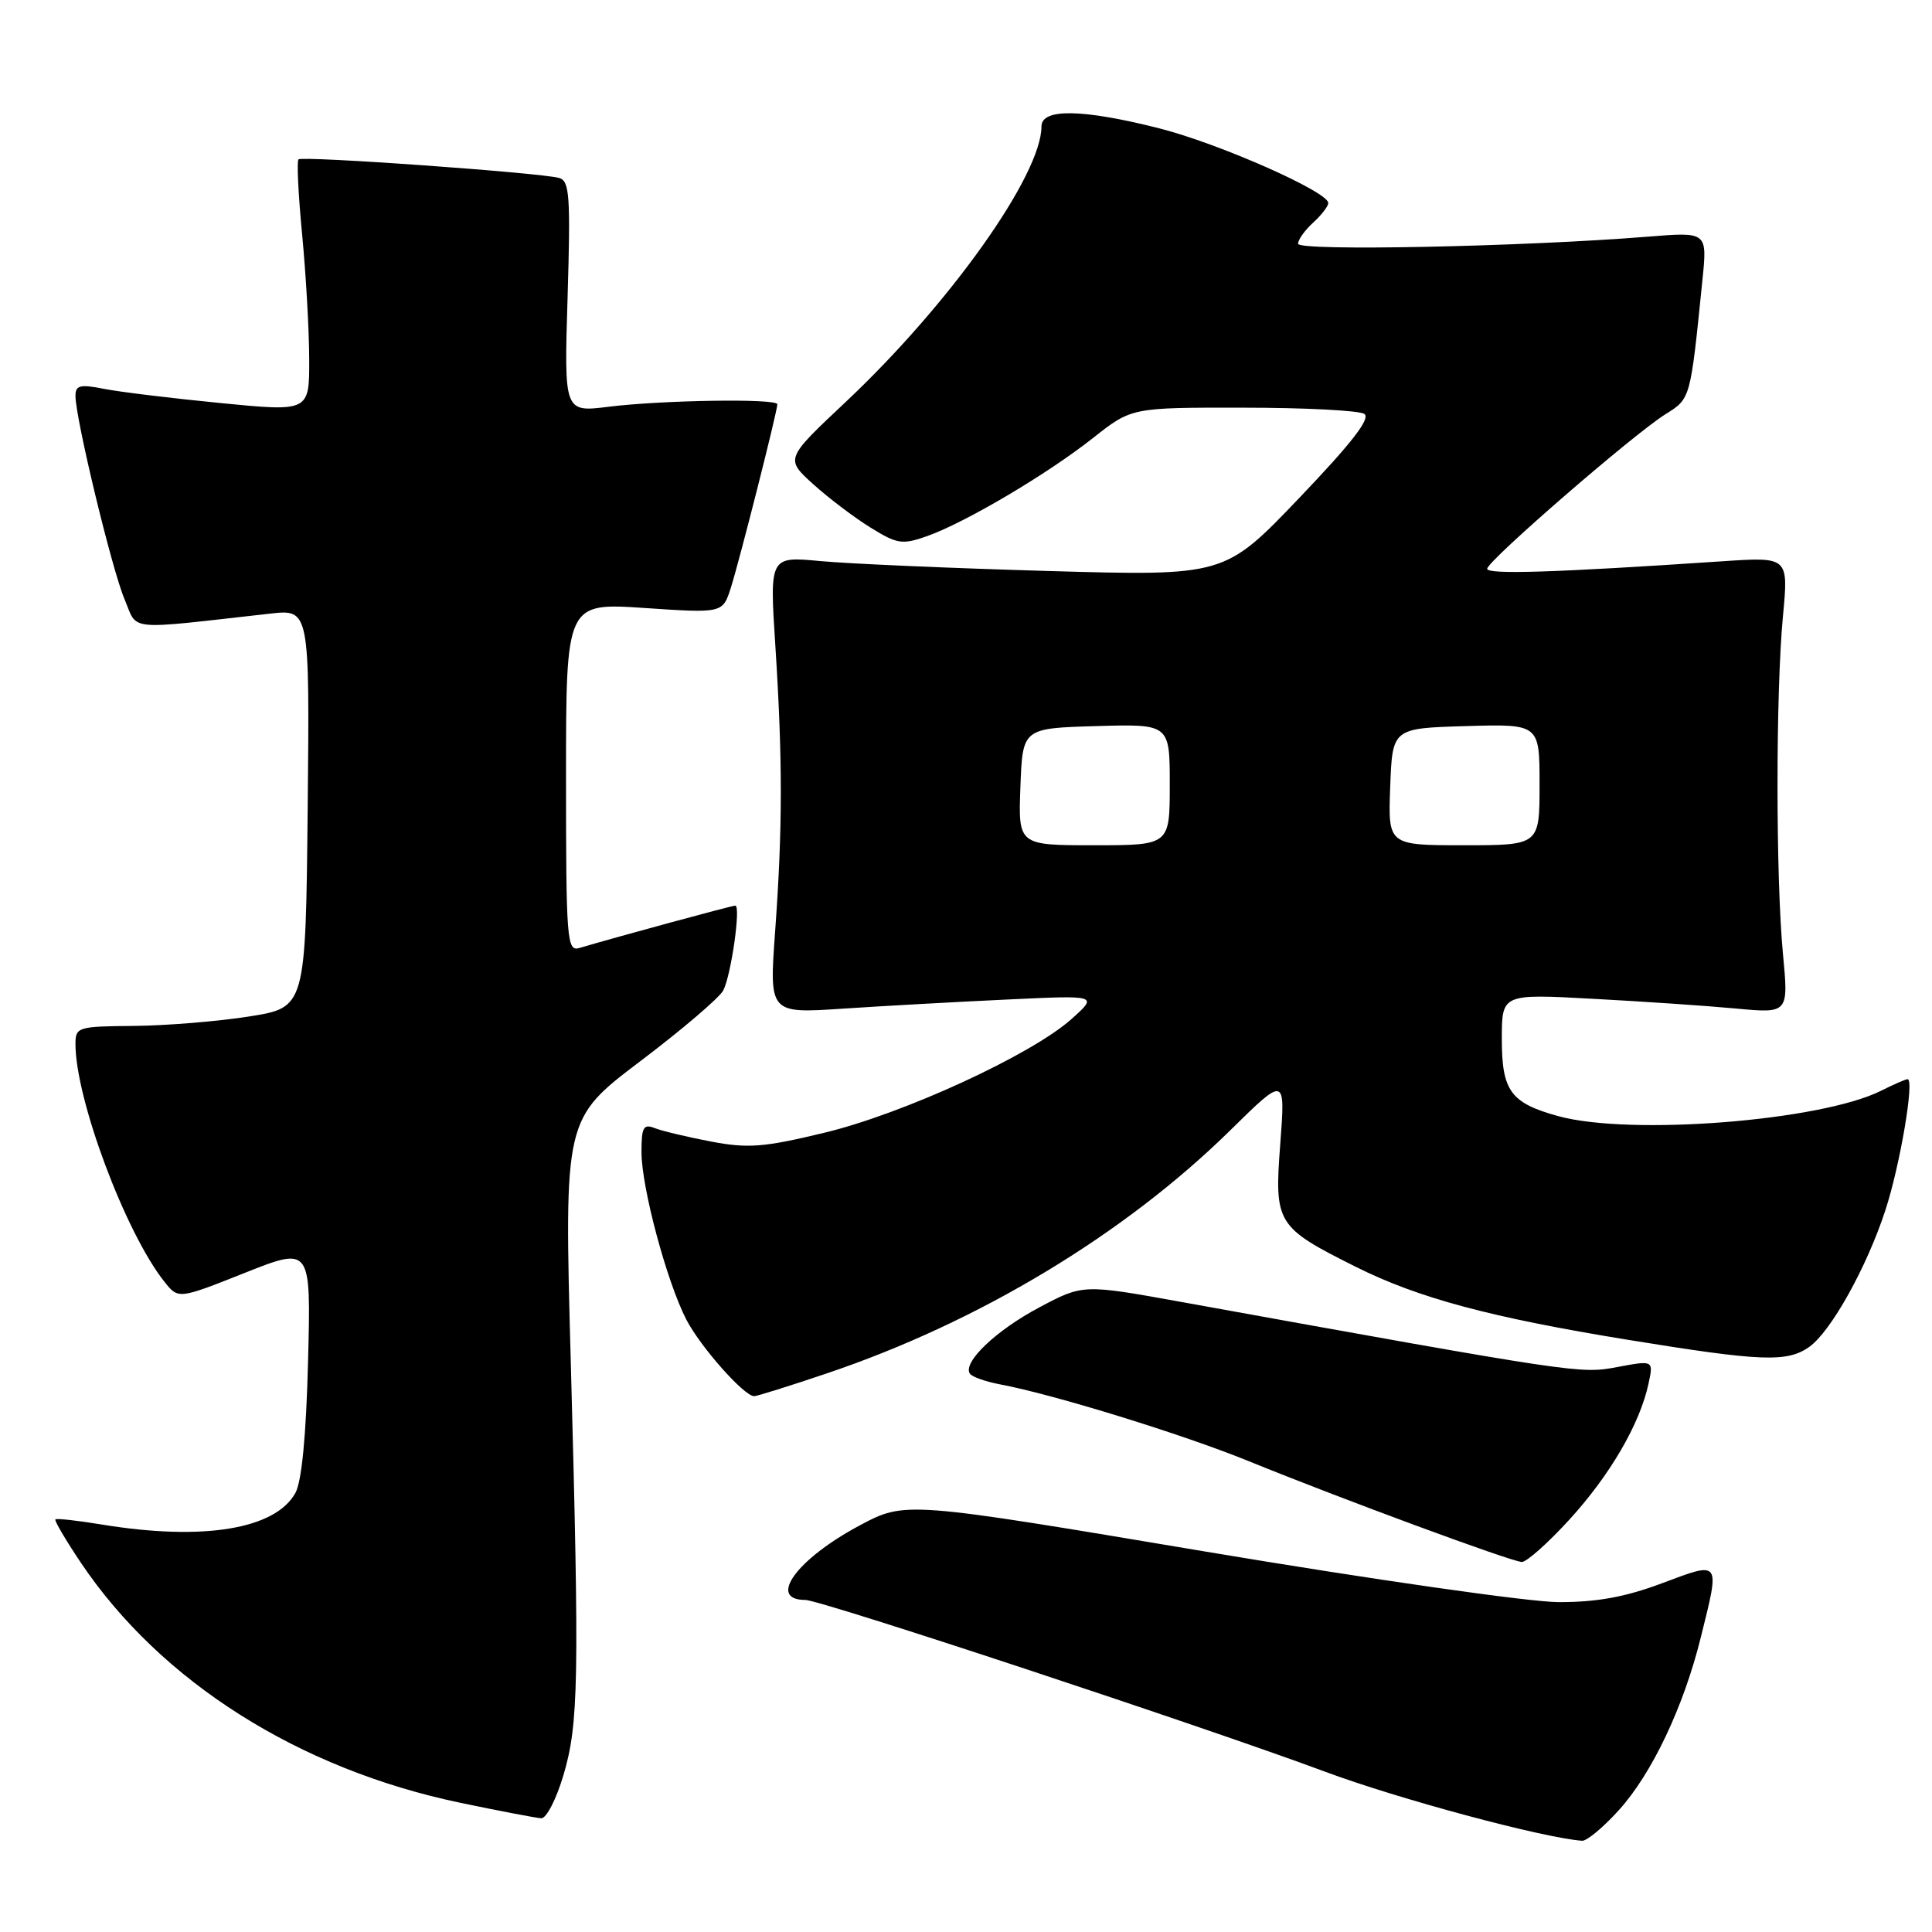 <?xml version="1.0" encoding="UTF-8" standalone="no"?>
<!DOCTYPE svg PUBLIC "-//W3C//DTD SVG 1.1//EN" "http://www.w3.org/Graphics/SVG/1.1/DTD/svg11.dtd" >
<svg xmlns="http://www.w3.org/2000/svg" xmlns:xlink="http://www.w3.org/1999/xlink" version="1.1" viewBox="0 0 256 256">
 <g >
 <path fill="currentColor"
d=" M 214.51 239.85 C 218.90 235.00 223.09 226.16 225.37 216.94 C 227.92 206.68 228.05 206.86 220.25 209.78 C 215.35 211.62 211.58 212.30 206.50 212.29 C 202.61 212.27 181.84 209.30 159.72 205.59 C 119.95 198.91 119.95 198.91 113.91 202.13 C 105.58 206.57 101.62 212.00 106.71 212.00 C 108.73 212.00 159.62 228.82 175.50 234.73 C 185.26 238.37 204.41 243.52 209.63 243.91 C 210.26 243.96 212.45 242.13 214.51 239.85 Z  M 74.65 235.25 C 76.68 228.40 76.78 222.80 75.63 180.38 C 74.75 148.26 74.75 148.26 84.85 140.61 C 90.40 136.41 95.35 132.19 95.84 131.23 C 96.89 129.17 98.19 120.00 97.43 120.00 C 96.97 120.00 81.85 124.11 76.75 125.62 C 75.12 126.10 75.00 124.56 75.00 103.00 C 75.00 79.87 75.00 79.87 85.38 80.56 C 95.76 81.26 95.76 81.26 96.84 77.88 C 98.00 74.23 103.00 54.50 103.00 53.57 C 103.00 52.78 87.78 53.01 80.62 53.90 C 74.74 54.63 74.74 54.63 75.21 39.33 C 75.61 25.96 75.47 23.97 74.09 23.58 C 71.60 22.88 40.04 20.63 39.55 21.12 C 39.31 21.36 39.53 25.82 40.03 31.03 C 40.53 36.24 40.96 43.66 40.97 47.53 C 41.00 54.56 41.00 54.56 29.25 53.41 C 22.79 52.78 15.81 51.93 13.75 51.52 C 10.62 50.90 10.00 51.05 10.00 52.45 C 10.00 55.44 14.81 75.39 16.49 79.37 C 18.31 83.68 16.38 83.48 35.77 81.31 C 41.03 80.72 41.03 80.72 40.77 107.11 C 40.50 133.50 40.50 133.50 33.00 134.69 C 28.88 135.34 22.01 135.90 17.75 135.94 C 10.31 136.00 10.00 136.09 10.00 138.34 C 10.00 145.64 16.62 163.34 21.78 169.83 C 23.63 172.16 23.63 172.16 32.42 168.67 C 41.21 165.18 41.21 165.18 40.82 180.34 C 40.57 190.23 39.98 196.31 39.14 197.83 C 36.46 202.64 26.92 204.20 13.56 202.02 C 10.30 201.48 7.50 201.17 7.34 201.33 C 7.18 201.48 8.70 204.06 10.71 207.06 C 21.31 222.84 39.60 234.41 61.00 238.88 C 66.22 239.97 71.05 240.89 71.72 240.93 C 72.39 240.97 73.71 238.41 74.65 235.25 Z  M 207.95 201.36 C 213.33 195.47 217.28 188.70 218.43 183.37 C 219.11 180.24 219.11 180.24 214.30 181.14 C 209.39 182.06 209.16 182.03 156.50 172.51 C 143.50 170.16 143.50 170.16 137.69 173.25 C 131.97 176.29 127.57 180.49 128.50 182.00 C 128.76 182.43 130.58 183.07 132.53 183.44 C 139.66 184.78 156.75 190.06 165.51 193.63 C 177.86 198.66 200.25 206.92 201.65 206.97 C 202.28 206.98 205.12 204.46 207.95 201.36 Z  M 109.56 181.98 C 129.73 175.18 149.04 163.53 163.08 149.71 C 170.32 142.59 170.32 142.59 169.64 151.60 C 168.84 162.13 169.13 162.60 179.67 167.87 C 187.96 172.01 197.51 174.57 215.70 177.53 C 233.39 180.41 236.78 180.54 239.71 178.49 C 242.59 176.47 247.36 167.92 249.83 160.34 C 251.78 154.36 253.70 143.00 252.77 143.00 C 252.51 143.00 250.92 143.69 249.23 144.54 C 241.23 148.53 216.05 150.51 206.50 147.90 C 200.17 146.16 199.00 144.57 199.00 137.69 C 199.00 131.69 199.00 131.69 210.96 132.34 C 217.54 132.69 226.09 133.27 229.96 133.63 C 237.00 134.29 237.00 134.29 236.25 126.39 C 235.29 116.25 235.29 91.76 236.25 81.64 C 236.99 73.79 236.99 73.79 228.25 74.37 C 205.94 75.87 197.00 76.15 197.06 75.36 C 197.13 74.28 216.41 57.57 220.66 54.90 C 224.03 52.79 223.97 53.01 225.58 37.11 C 226.23 30.72 226.23 30.72 218.36 31.36 C 201.84 32.69 172.00 33.30 172.00 32.30 C 172.00 31.76 172.90 30.50 174.00 29.50 C 175.10 28.50 176.00 27.33 176.00 26.90 C 176.00 25.41 161.49 19.00 153.59 17.00 C 143.43 14.43 138.00 14.34 138.00 16.75 C 138.00 23.19 125.83 40.31 112.03 53.29 C 104.04 60.80 104.04 60.80 107.77 64.17 C 109.82 66.02 113.24 68.61 115.37 69.92 C 118.91 72.11 119.56 72.20 122.87 71.03 C 127.96 69.22 138.79 62.81 144.84 58.03 C 149.94 54.00 149.94 54.00 164.72 54.02 C 172.85 54.02 180.07 54.39 180.77 54.84 C 181.67 55.41 179.16 58.65 172.16 65.98 C 162.27 76.33 162.27 76.33 138.89 75.66 C 126.02 75.29 112.46 74.70 108.74 74.35 C 101.97 73.71 101.97 73.71 102.74 85.60 C 103.71 100.72 103.70 109.75 102.71 123.40 C 101.92 134.30 101.92 134.30 111.71 133.65 C 117.09 133.29 126.90 132.75 133.50 132.44 C 145.50 131.87 145.50 131.87 142.00 135.01 C 136.70 139.76 119.71 147.58 109.21 150.10 C 101.21 152.03 99.12 152.19 94.21 151.26 C 91.07 150.66 87.71 149.86 86.75 149.48 C 85.26 148.89 85.00 149.37 85.00 152.66 C 85.00 157.33 88.34 169.80 90.94 174.85 C 92.81 178.46 98.59 185.00 99.93 185.00 C 100.31 185.00 104.65 183.64 109.56 181.98 Z  M 135.21 104.25 C 135.50 96.50 135.50 96.50 145.25 96.21 C 155.00 95.93 155.00 95.93 155.00 103.96 C 155.00 112.00 155.00 112.00 144.96 112.00 C 134.92 112.00 134.92 112.00 135.21 104.25 Z  M 184.21 104.25 C 184.50 96.50 184.50 96.50 194.25 96.21 C 204.00 95.93 204.00 95.93 204.00 103.96 C 204.00 112.00 204.00 112.00 193.96 112.00 C 183.92 112.00 183.92 112.00 184.21 104.25 Z "/>
</g>
</svg>